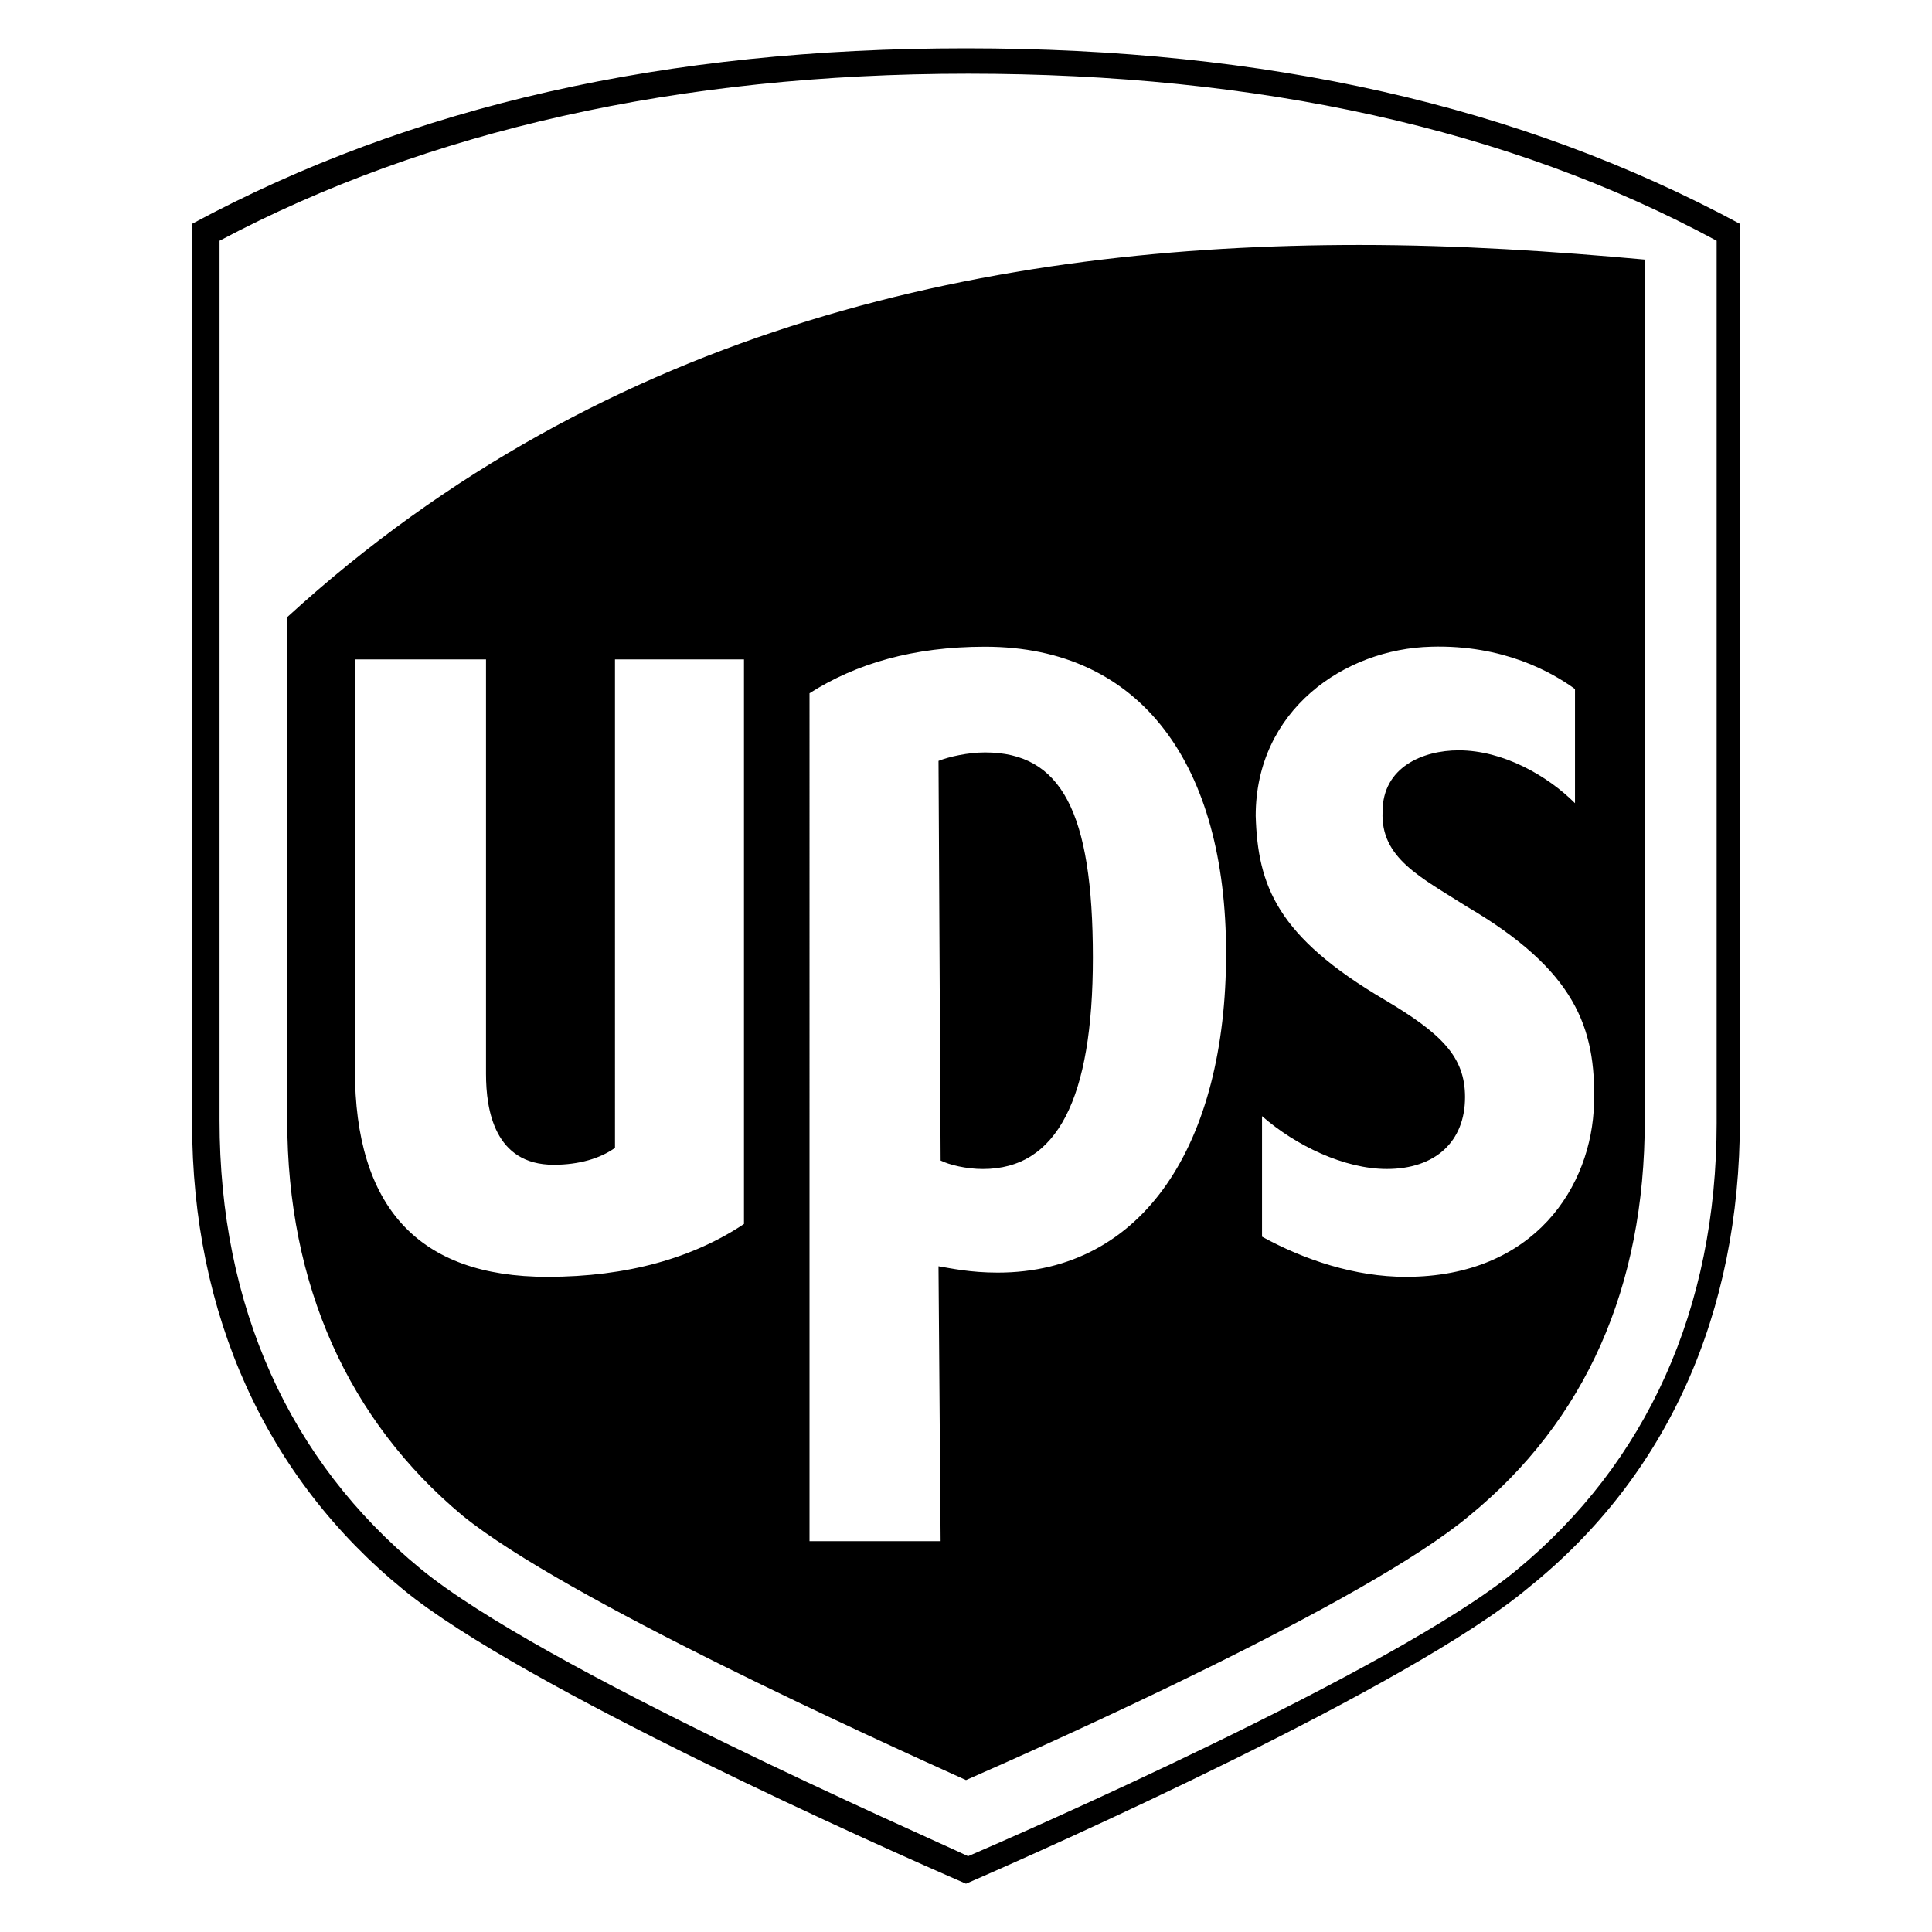 <?xml version="1.0" encoding="utf-8"?>
<!-- Generator: Adobe Illustrator 15.1.0, SVG Export Plug-In . SVG Version: 6.00 Build 0)  -->
<!DOCTYPE svg PUBLIC "-//W3C//DTD SVG 1.1//EN" "http://www.w3.org/Graphics/SVG/1.1/DTD/svg11.dtd">
<svg version="1.1" id="Layer_1" xmlns="http://www.w3.org/2000/svg" xmlns:xlink="http://www.w3.org/1999/xlink" x="0px" y="0px"
	 width="283.465px" height="283.465px" viewBox="0 0 283.465 283.465" enable-background="new 0 0 283.465 283.465"
	 xml:space="preserve">
<g>
	<path fill="none" d="M137.699,185.788c1.861,0.311,4.654,0.93,8.688,0.93c21.406,0,33.508-18.924,33.508-46.846
		c0-27.613-12.41-44.986-35.369-44.986c-10.547,0-18.924,2.482-25.75,6.826V226.12h19.234L137.699,185.788z M144.525,110.399
		c11.168,0,15.822,8.686,15.822,30.094c0,20.785-5.273,31.023-16.135,31.023c-2.48,0-4.963-0.619-6.205-1.24l-0.309-58.637
		C139.25,111.019,142.043,110.399,144.525,110.399z"/>
	<path fill="none" d="M80.305,187.339c11.791,0,21.406-2.793,28.854-7.756V96.747H90.232v71.666
		c-2.17,1.553-5.273,2.482-8.996,2.482c-8.688,0-9.928-8.066-9.928-13.342V96.747H52.072v60.188
		C52.072,177.101,61.379,187.339,80.305,187.339z"/>
	<path fill="none" d="M203.16,146.698c8.377,4.963,11.791,8.377,11.791,14.27c0,6.516-4.344,10.549-11.479,10.549
		c-6.205,0-13.342-3.412-18.307-7.756v17.684c6.205,3.412,13.652,5.895,21.098,5.895c18.926,0,27.303-13.34,27.611-25.438
		c0.311-11.17-2.791-19.547-18.615-28.854c-6.824-4.344-12.719-7.137-12.408-13.961c0-6.516,5.895-8.998,11.17-8.998
		c6.514,0,13.029,3.723,17.063,7.756v-16.752c-3.414-2.482-10.549-6.516-21.098-6.205c-12.721,0.311-25.75,9.307-25.75,24.818
		C184.545,129.944,187.338,137.39,203.16,146.698z"/>
	<path fill="none" d="M32.217,35.319V164.38c0,27.303,10.238,49.949,29.473,65.771c17.684,14.582,73.838,39.092,80.354,42.193
		c6.516-2.793,62.67-27.301,80.354-41.883c19.234-15.822,29.475-38.471,29.475-65.771V35.319
		c-30.404-16.443-67.324-24.51-109.826-24.51C99.539,10.81,62.621,19.187,32.217,35.319z M241.631,38.112h-0.311v126.27
		c0,24.51-8.688,44.055-25.75,58.016c-15.203,12.721-61.119,33.195-73.838,38.779c-13.031-5.895-58.947-26.68-73.838-38.779
		c-16.754-13.961-25.75-33.816-25.75-58.016V90.544c47.156-43.123,104.24-54.602,157.293-54.602
		C214.02,35.94,227.98,36.87,241.631,38.112z"/>
	<path d="M144.213,171.517c10.859,0,16.135-10.238,16.135-31.023c0-21.408-4.654-30.096-15.822-30.096
		c-2.482,0-5.275,0.621-6.826,1.242l0.311,58.635C139.25,170.896,141.732,171.517,144.213,171.517z"/>
	<path d="M42.145,164.38c0,24.199,8.996,44.055,25.75,58.016c14.891,12.102,60.807,32.887,73.838,38.781
		c12.719-5.584,58.635-26.061,73.838-38.781c17.063-13.961,25.75-33.506,25.75-58.016V38.112h0.311
		c-13.65-1.242-27.611-2.174-42.193-2.174c-53.051,0-110.135,11.48-157.293,54.604V164.38L42.145,164.38z M209.986,94.886
		c10.549-0.309,17.684,3.725,21.098,6.205v16.754c-4.033-4.033-10.549-7.756-17.063-7.756c-5.275,0-11.17,2.482-11.17,8.996
		c-0.311,6.826,5.584,9.619,12.41,13.961c15.822,9.307,18.924,17.684,18.613,28.854c-0.311,12.1-8.688,25.439-27.611,25.439
		c-7.445,0-14.893-2.48-21.098-5.895v-17.686c4.965,4.344,12.102,7.756,18.307,7.756c7.135,0,11.479-4.031,11.479-10.547
		c0-5.895-3.414-9.309-11.791-14.271c-15.822-9.307-18.613-16.752-18.924-26.99C184.236,104.194,197.266,95.196,209.986,94.886z
		 M118.775,101.712c6.824-4.344,15.201-6.826,25.75-6.826c22.957,0,35.367,17.375,35.367,44.986c0,27.922-12.1,46.846-33.506,46.846
		c-4.033,0-6.826-0.619-8.688-0.93l0.311,40.332h-19.236V101.712H118.775z M52.072,96.747h19.236v60.809
		c0,5.273,1.24,13.34,9.928,13.34c3.723,0,6.826-0.93,8.996-2.48V96.749h18.926v82.834c-7.447,4.965-17.063,7.756-28.854,7.756
		c-18.926,0-28.232-10.236-28.232-30.402V96.747L52.072,96.747z"/>
	<path d="M141.732,7.087c-44.055,0-81.283,8.377-113.549,25.75v131.855c0,28.23,10.859,52.119,31.023,68.563
		c17.375,14.271,71.047,38.16,82.525,43.123c11.479-4.963,65.15-28.852,82.523-43.434c20.479-16.443,31.025-40.332,31.025-68.564
		V32.837C223.018,15.464,185.787,7.087,141.732,7.087z M251.869,164.692c0,27.301-10.238,49.947-29.473,65.77
		c-17.686,14.582-73.838,39.092-80.354,41.883c-6.516-3.102-62.67-27.609-80.354-42.191c-19.236-15.822-29.475-38.471-29.475-65.771
		V35.321c30.404-16.135,67.324-24.51,109.828-24.51c42.502,0,79.422,8.066,109.826,24.51V164.692L251.869,164.692z"/>
</g>
</svg>
